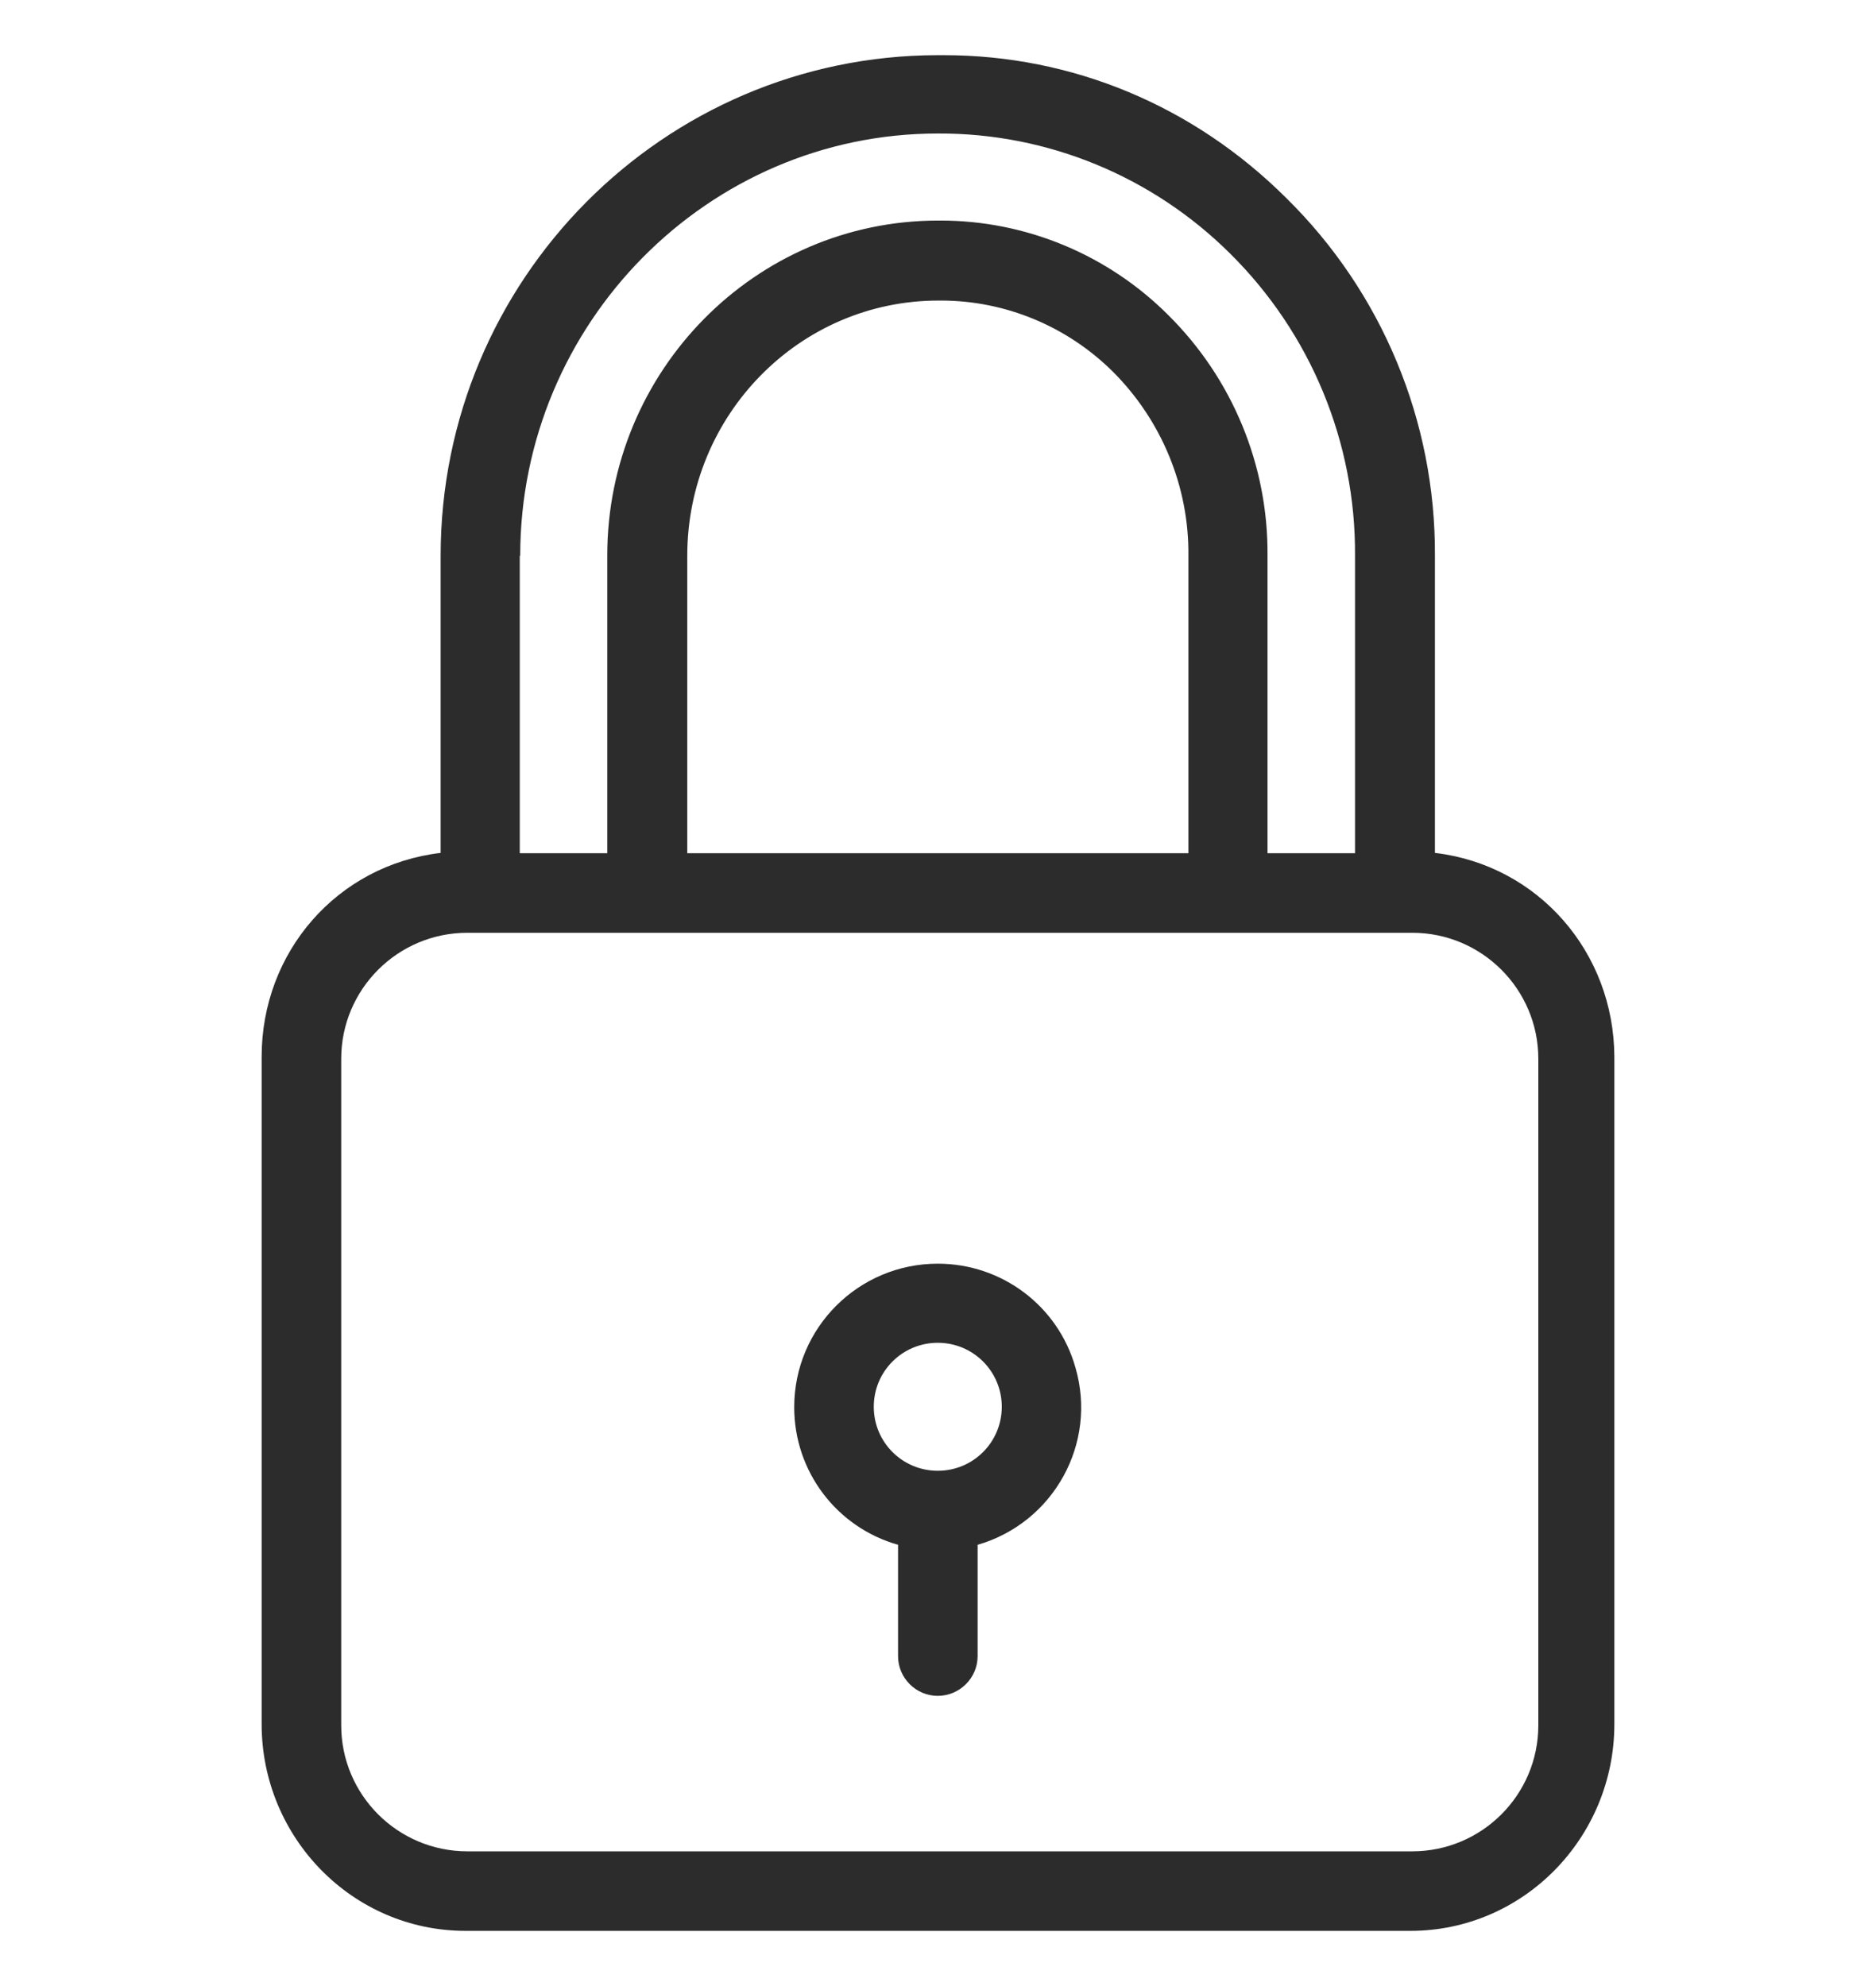 <svg width="17" height="18" viewBox="0 0 17 18" fill="none" xmlns="http://www.w3.org/2000/svg">
<g id="padlock 1" clip-path="url(#clip0_299_889)">
<g id="Group">
<g id="Group_2">
<path id="Vector" d="M13.003 7.73V5.037C13.01 3.819 12.524 2.648 11.655 1.794C10.816 0.958 9.716 0.5 8.552 0.5C8.534 0.5 8.513 0.5 8.495 0.5C6.011 0.504 3.993 2.536 3.993 5.037V7.73C3.056 7.841 2.371 8.627 2.371 9.578V15.626C2.371 16.653 3.193 17.5 4.22 17.5H12.78C13.807 17.5 14.629 16.653 14.629 15.626V9.578C14.625 8.631 13.94 7.841 13.003 7.73ZM4.71 5.037H4.714C4.714 2.933 6.412 1.21 8.498 1.21H8.502C9.493 1.206 10.444 1.599 11.147 2.298C11.879 3.023 12.286 4.01 12.279 5.037V7.733H11.486V5.037C11.493 4.219 11.169 3.434 10.588 2.857C10.041 2.309 9.298 1.999 8.523 1.999H8.502C6.844 1.999 5.503 3.362 5.503 5.034V7.733H4.71V5.037ZM10.769 5.037V7.733H6.228V5.037C6.228 3.762 7.244 2.724 8.505 2.724H8.527C9.111 2.724 9.673 2.958 10.088 3.372C10.527 3.812 10.776 4.414 10.769 5.037ZM13.94 15.637C13.94 16.267 13.428 16.779 12.798 16.779H4.235C3.604 16.779 3.092 16.267 3.092 15.637V9.596C3.092 8.966 3.604 8.454 4.235 8.454H12.798C13.428 8.454 13.94 8.966 13.94 9.596V15.637Z" fill="#2C2C2C"/>
</g>
</g>
<g id="Group_3">
<g id="Group_4">
<path id="Vector_2" d="M9.745 12.393C9.587 11.835 9.078 11.453 8.498 11.453C7.781 11.453 7.197 12.033 7.197 12.754C7.197 13.334 7.579 13.842 8.138 14.001V15.01C8.138 15.208 8.3 15.37 8.498 15.37C8.696 15.37 8.859 15.208 8.859 15.01V14.001C9.547 13.802 9.947 13.082 9.745 12.393ZM8.498 13.33C8.177 13.33 7.918 13.071 7.918 12.75C7.918 12.429 8.177 12.17 8.498 12.17C8.819 12.17 9.078 12.429 9.078 12.75C9.078 13.071 8.819 13.33 8.498 13.33Z" fill="#2C2C2C"/>
</g>
</g>
</g>
<defs>
<clipPath id="clip0_299_889">
<rect width="17" height="17" fill="white" transform="translate(0 0.5)"/>
</clipPath>
</defs>
</svg>
